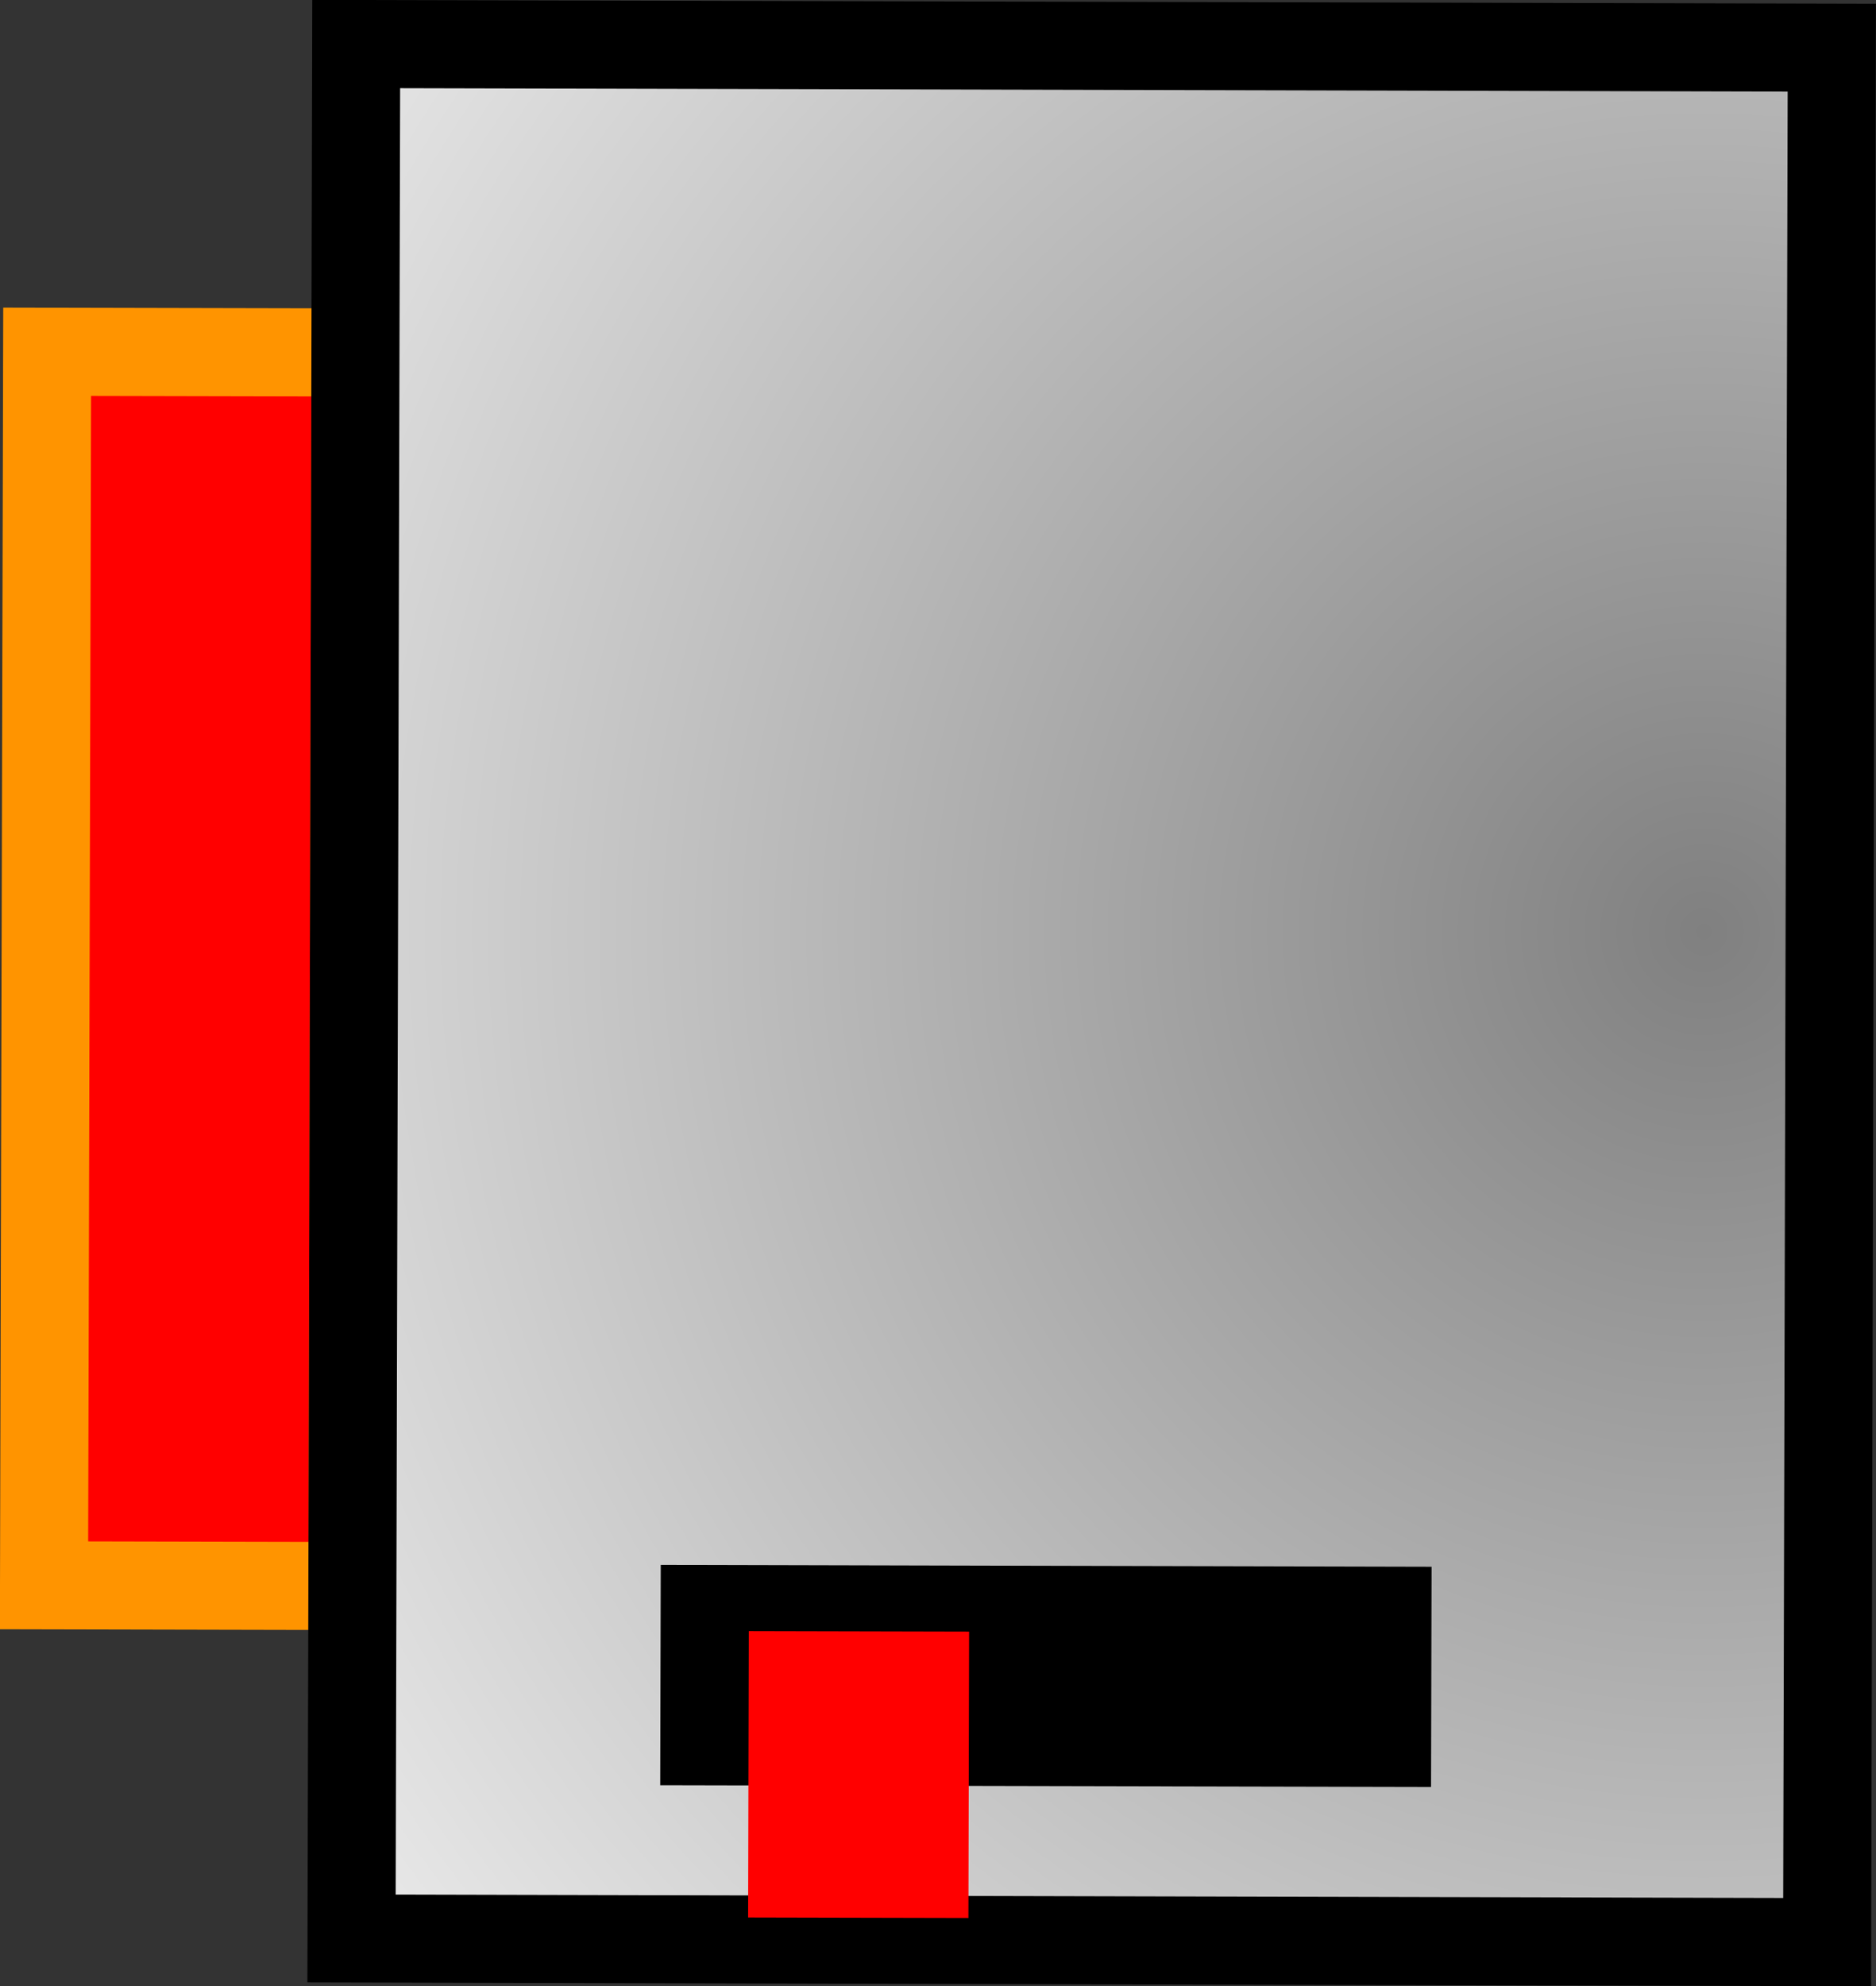 <svg version="1.1" xmlns="http://www.w3.org/2000/svg" xmlns:xlink="http://www.w3.org/1999/xlink" width="10.823" height="11.457" viewBox="0,0,10.823,11.457"><rect x="0" y="0" width="10.823" height="11.457" fill="#333333" stroke="none"/><defs><radialGradient cx="317.547" cy="179.98" r="11.656" gradientUnits="userSpaceOnUse" id="color-1"><stop offset="0" stop-color="#808080"/><stop offset="1" stop-color="#ffffff"/></radialGradient></defs><g transform="translate(-307.712,-174.607)"><g data-paper-data="{&quot;isPaintingLayer&quot;:true}" fill-rule="nonzero" stroke-linecap="butt" stroke-linejoin="miter" stroke-miterlimit="10" stroke-dasharray="" stroke-dashoffset="0" style="mix-blend-mode: normal"><path d="M307.966,183.751l0.018,-7.115l1.779,0.004l-0.018,7.115z" data-paper-data="{&quot;index&quot;:null}" fill="#ff0000" stroke="#ff9400" stroke-width="0.508"/><path d="M309.74,185.788l0.027,-10.927l8.513,0.021l-0.027,10.927z" data-paper-data="{&quot;index&quot;:null}" fill="url(#color-1)" stroke="#000000" stroke-width="0.508"/><path d="M311.521,184.904l0.003,-1.271l4.447,0.011l-0.003,1.27z" data-paper-data="{&quot;index&quot;:null}" fill="#000000" stroke="none" stroke-width="0.254"/><path d="M312.028,185.667l0.004,-1.652l1.271,0.003l-0.004,1.652z" data-paper-data="{&quot;index&quot;:null}" fill="#ff0000" stroke="none" stroke-width="0.254"/></g></g></svg>